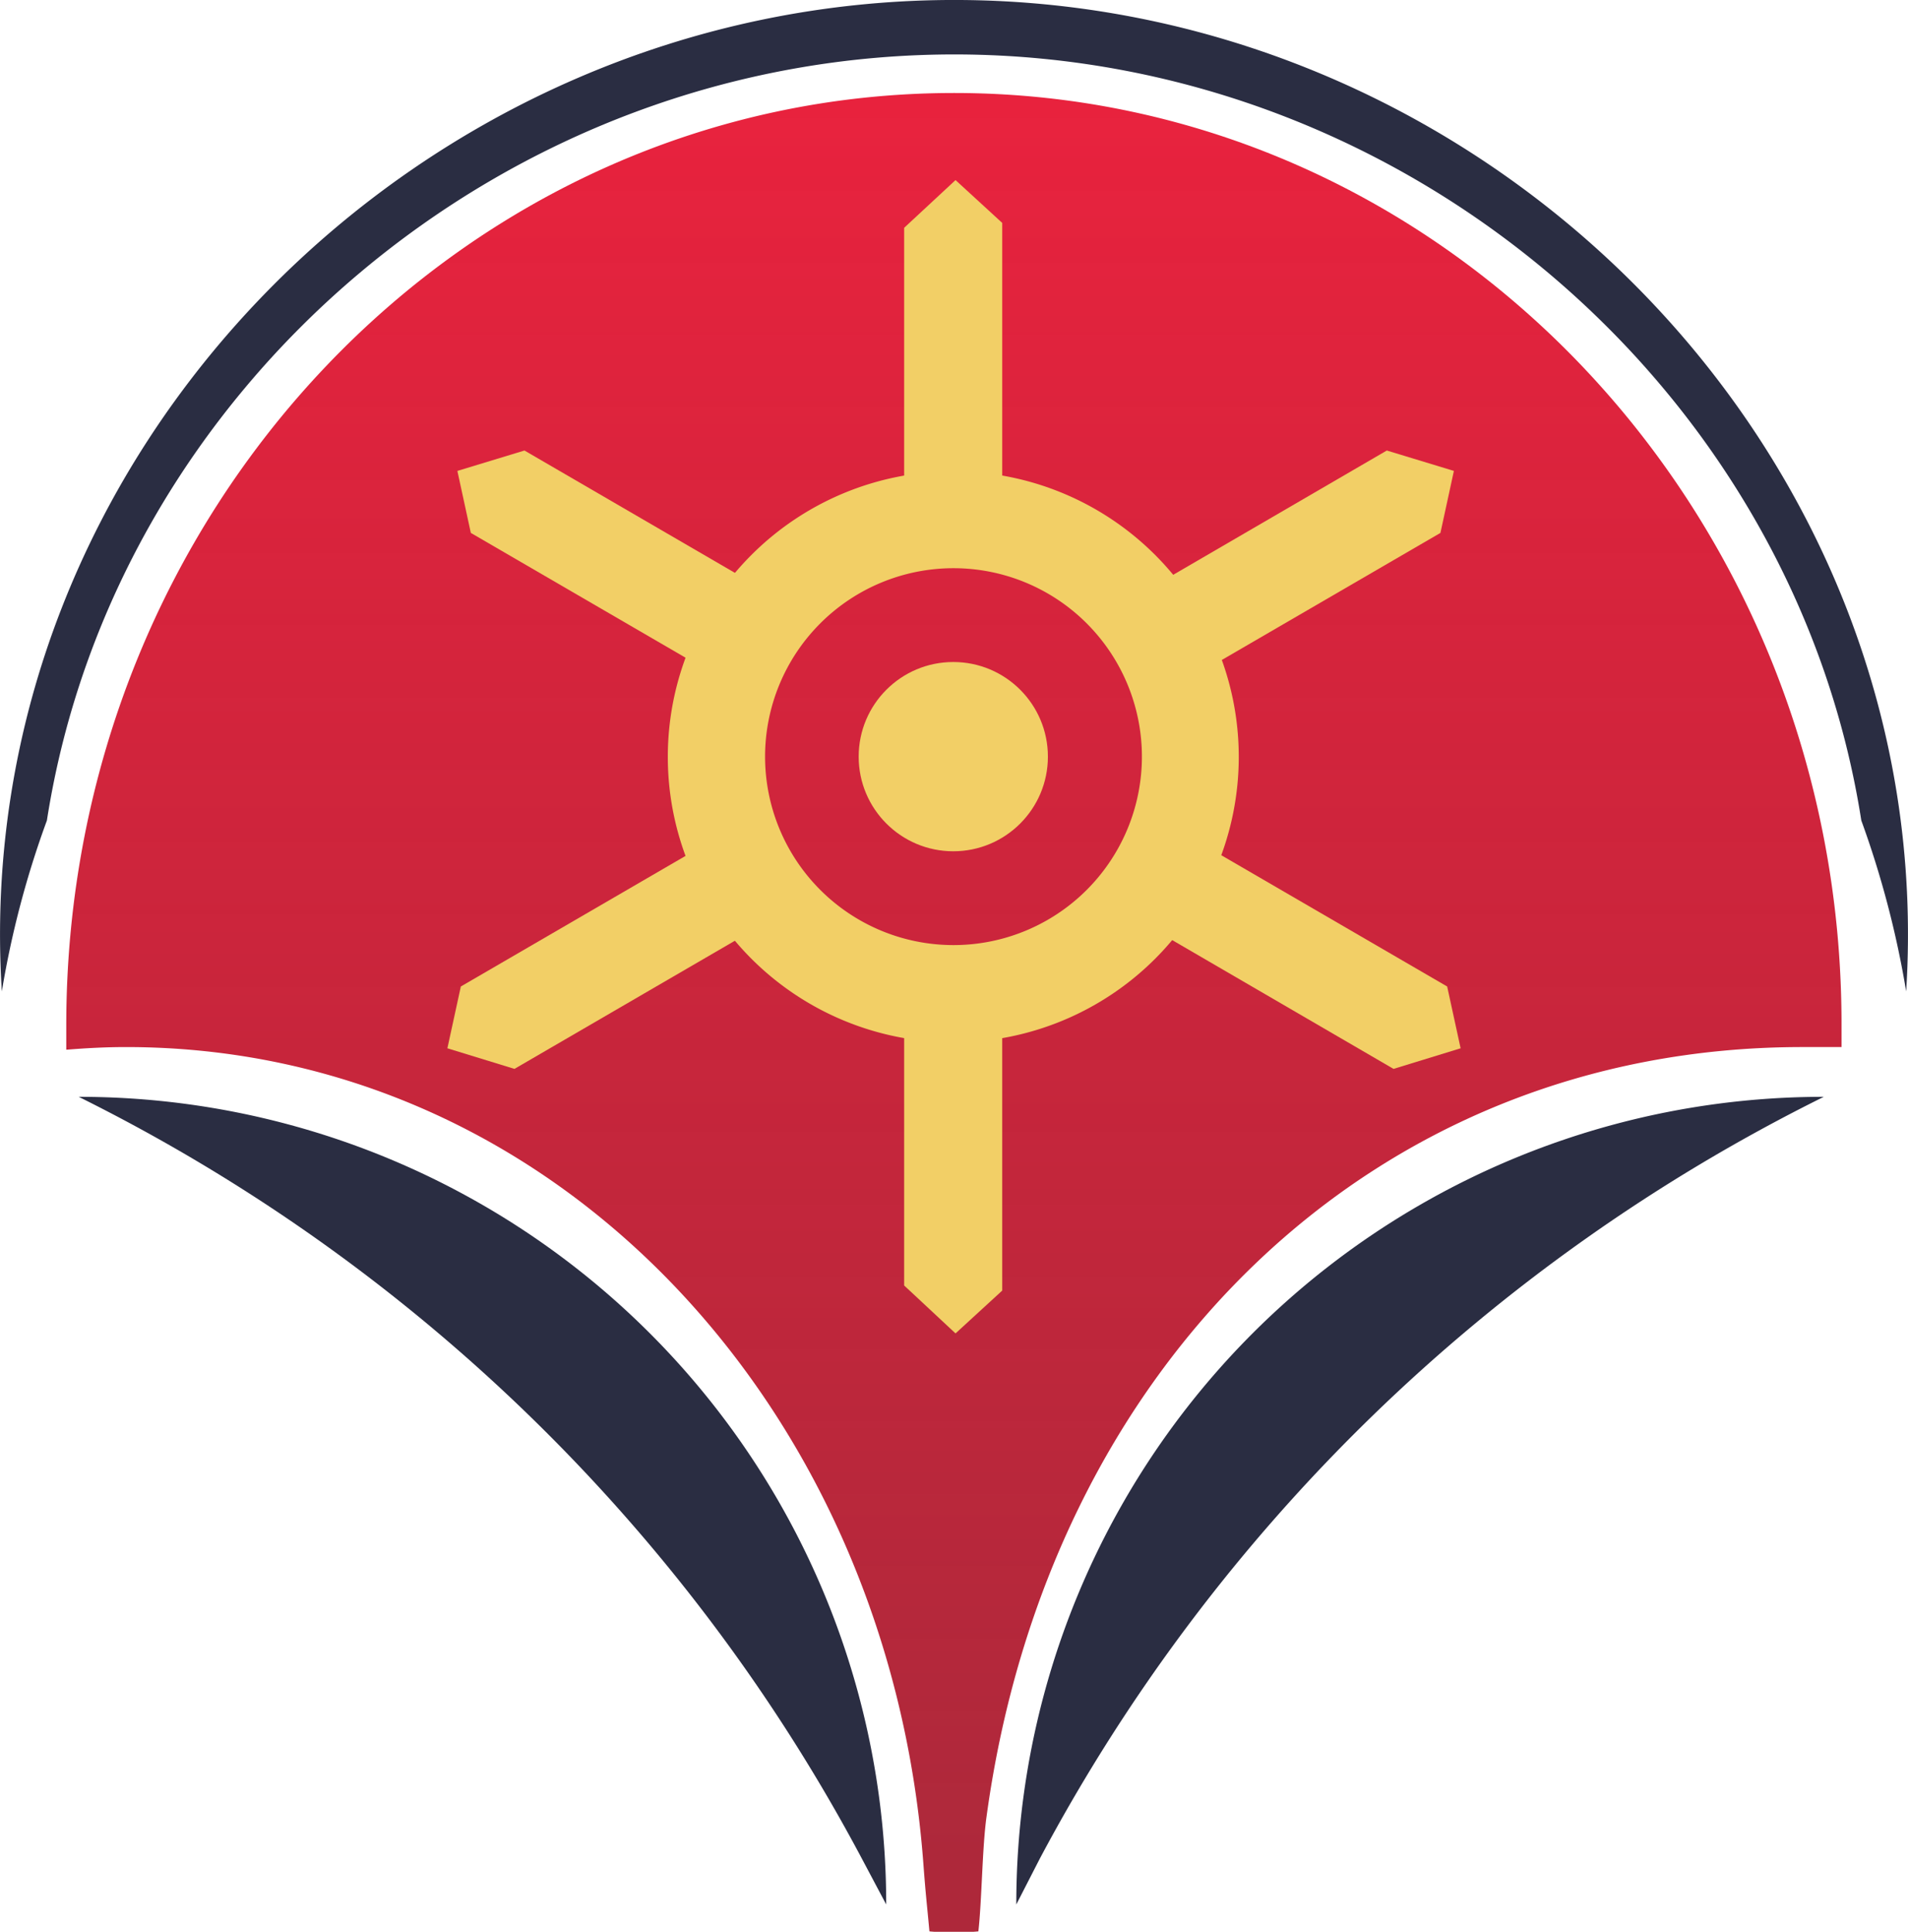<svg xmlns="http://www.w3.org/2000/svg" xmlns:xlink="http://www.w3.org/1999/xlink" viewBox="0 0 93.57 94.72"><defs><style>.cls-1{fill:url(#Dégradé_sans_nom_146);}.cls-2{fill:#2a2d42;}.cls-3{fill:#f2cf66;}</style><linearGradient id="Dégradé_sans_nom_146" x1="46.79" y1="-0.45" x2="46.79" y2="90.99" gradientUnits="userSpaceOnUse"><stop offset="0.01" stop-color="#ec223e"/><stop offset="1" stop-color="#a51125" stop-opacity="0.9"/></linearGradient></defs><g id="Calque_2" data-name="Calque 2"><g id="Minimalist_logo_colored" data-name="Minimalist logo colored"><path class="cls-1" d="M48.38,89.08c3-22,18.83-37.74,40-37.74.65,0,1.29,0,1.93,0,0-.37,0-.74,0-1.12C90.32,25,70.83,4.56,46.79,4.56S3.25,25,3.25,50.27c0,.4,0,.8,0,1.2,1-.08,1.94-.13,2.93-.13,21.16,0,37.43,17.81,39.1,40,.12,1.61.16,1.84.3,3.36a12.7,12.7,0,0,0,2.4,0C48.15,93.22,48.17,90.56,48.38,89.08Z"/><path class="cls-2" d="M43.46,93.38a39.58,39.58,0,0,0-39.6-39.6h0a87.52,87.52,0,0,1,38.4,37.34Z"/><path class="cls-2" d="M49.84,93.38a39.58,39.58,0,0,1,39.6-39.6h0A87.52,87.52,0,0,0,51,91.12Z"/><path class="cls-2" d="M2.3,40.23C5.61,19,24.79,2.54,47.07,2.67,69.14,2.81,88,19.23,91.28,40.23a46.92,46.92,0,0,1,2.2,8.38C95.14,22.41,73.29.16,47.08,0,20.65-.16-1.58,22.2.09,48.61A46.11,46.11,0,0,1,2.3,40.23Z"/><path class="cls-3" d="M46.75,23.11a14,14,0,1,0,14,14A14,14,0,0,0,46.75,23.11Zm0,23.23A9.24,9.24,0,1,1,56,37.1,9.24,9.24,0,0,1,46.75,46.34Z"/><circle class="cls-3" cx="46.75" cy="37.1" r="4.64"/><polygon class="cls-3" points="44.34 24.12 44.34 11.17 46.86 8.83 49.15 10.93 49.15 24.12 44.34 24.12"/><polygon class="cls-3" points="56.82 28.6 68.01 22.09 71.3 23.09 70.64 26.13 59.23 32.76 56.82 28.6"/><polygon class="cls-3" points="36.92 28.6 25.72 22.09 22.43 23.09 23.09 26.13 34.5 32.76 36.92 28.6"/><polygon class="cls-3" points="36.43 45.9 25.23 52.41 21.94 51.4 22.6 48.37 34.01 41.74 36.43 45.9"/><polygon class="cls-3" points="57.15 45.9 68.34 52.41 71.63 51.4 70.97 48.37 59.56 41.74 57.15 45.9"/><polygon class="cls-3" points="44.34 50.09 44.34 63.03 46.86 65.38 49.15 63.28 49.15 50.09 44.34 50.09"/></g></g></svg>